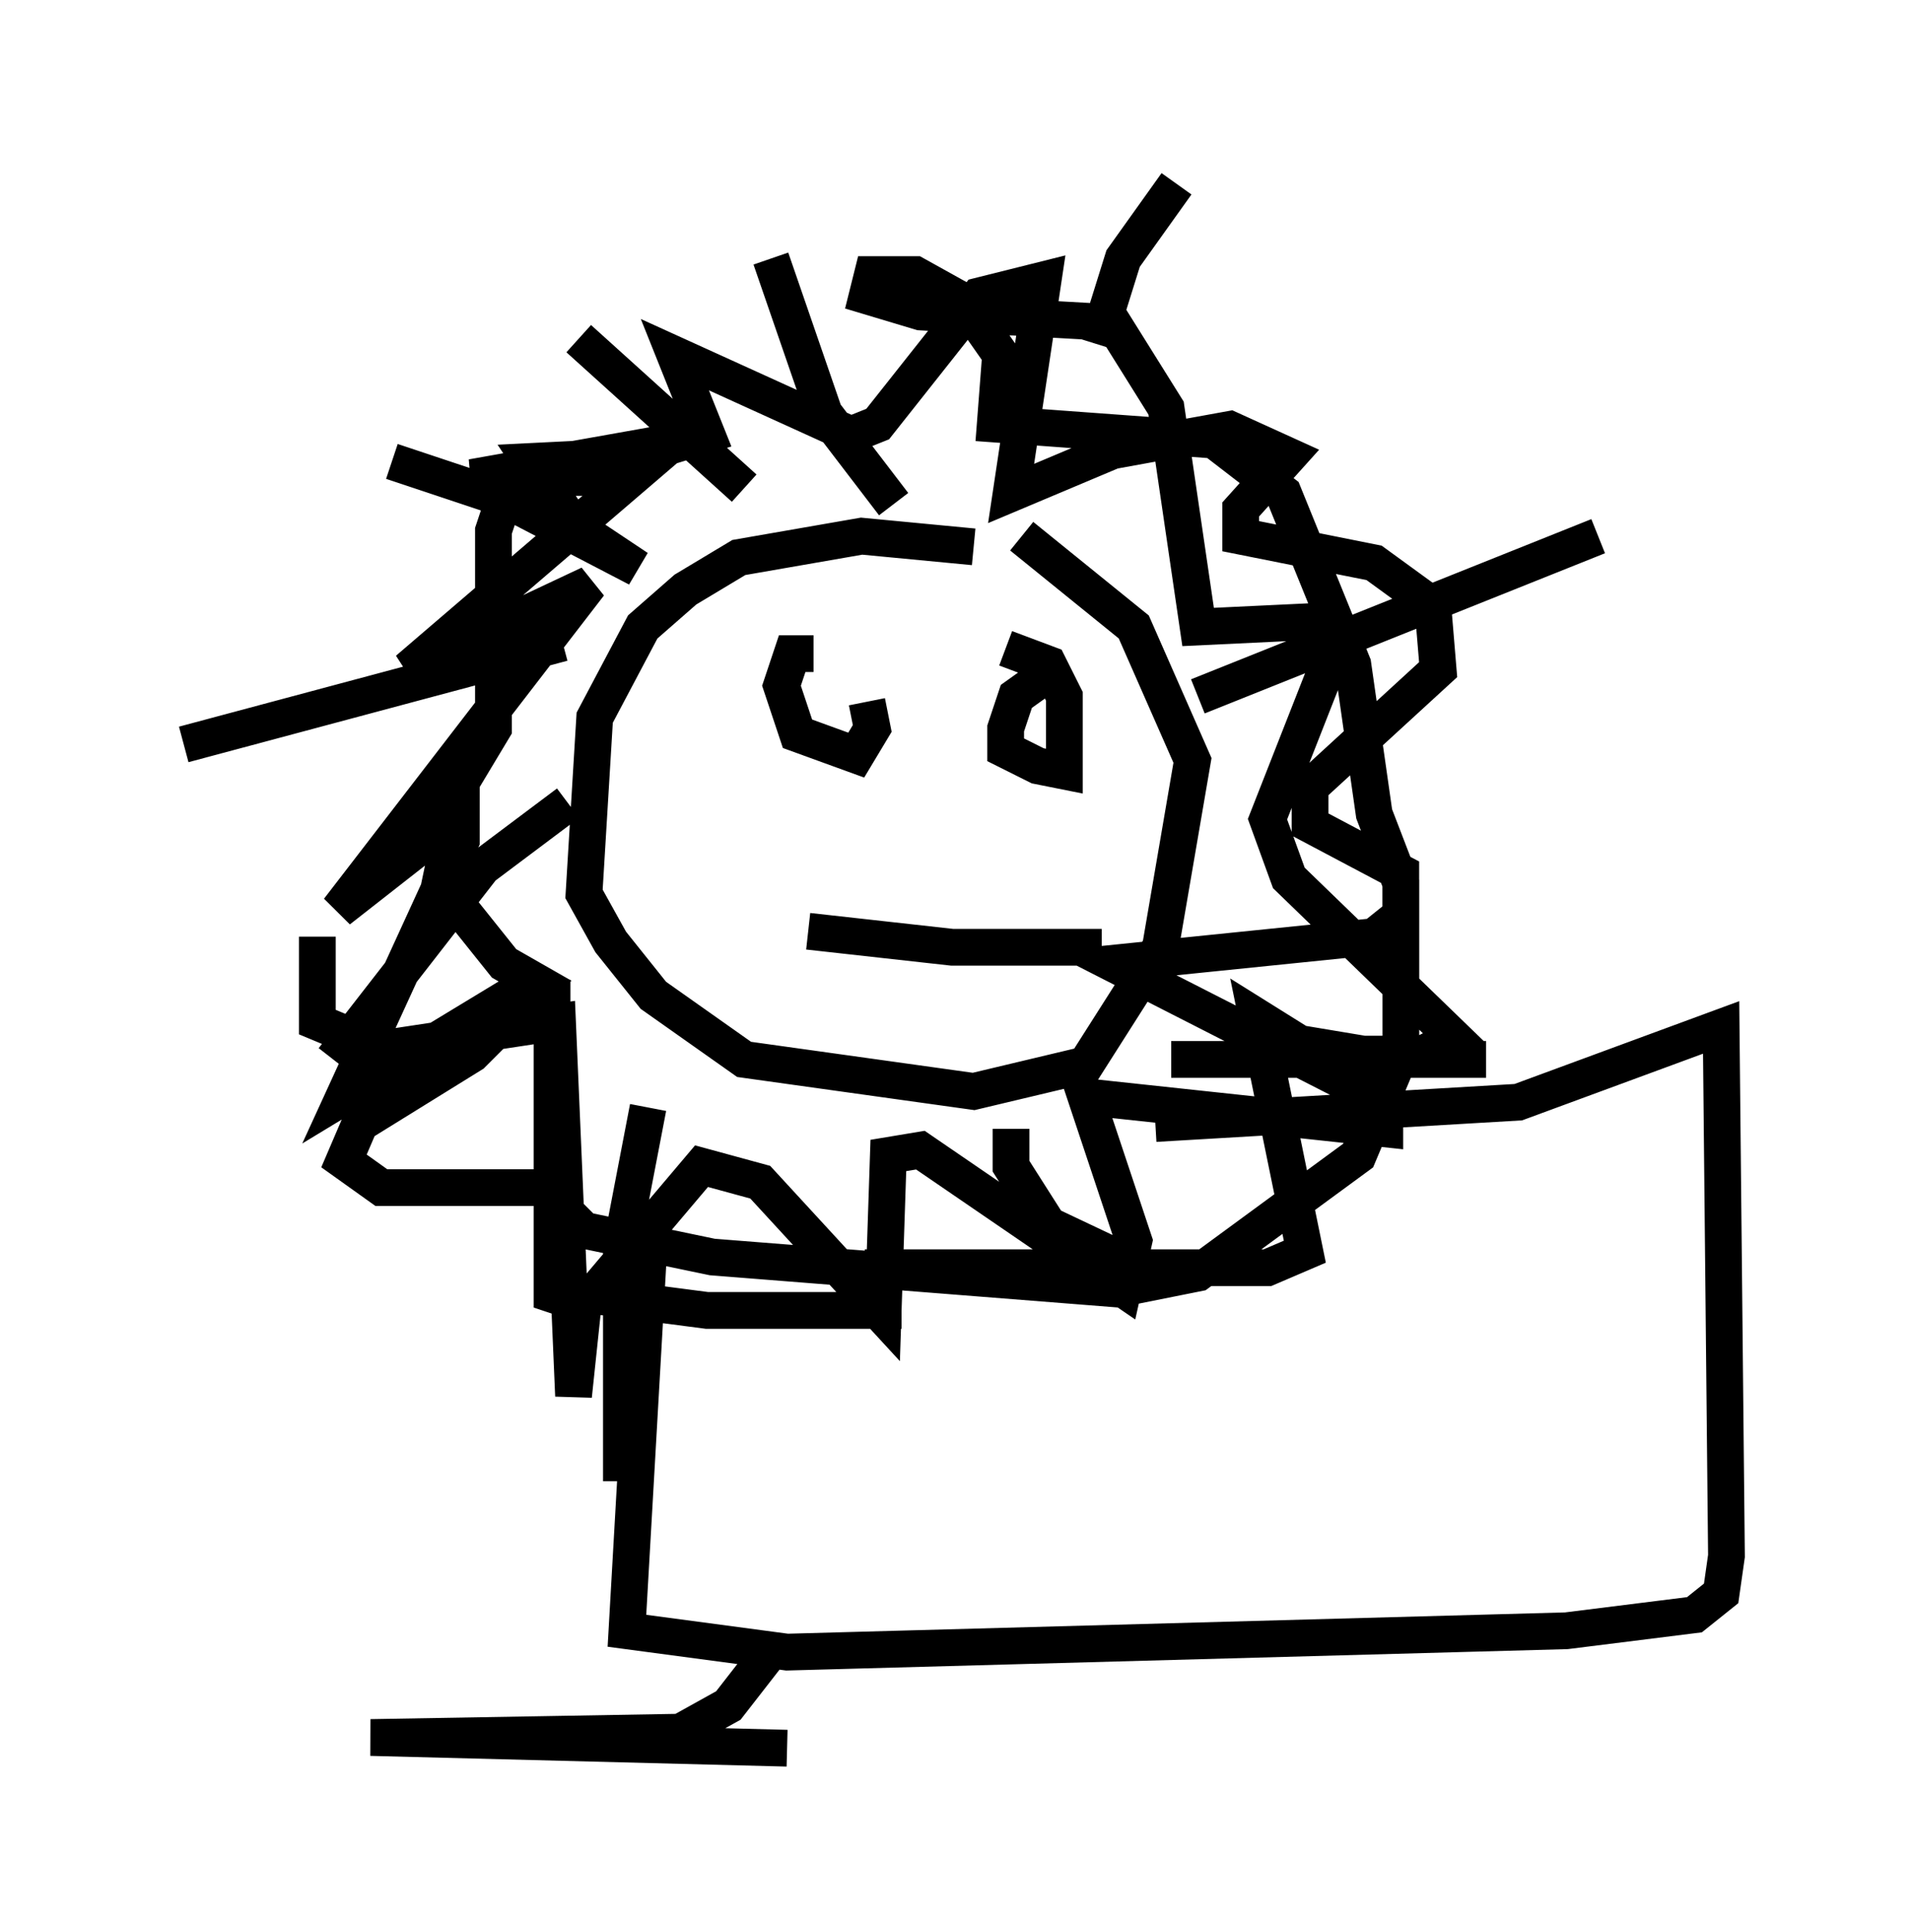 <?xml version="1.0" encoding="utf-8" ?>
<svg baseProfile="full" height="52.559" version="1.1" width="51.978" xmlns="http://www.w3.org/2000/svg" xmlns:ev="http://www.w3.org/2001/xml-events" xmlns:xlink="http://www.w3.org/1999/xlink"><defs /><rect fill="white" height="52.559" width="51.978" x="0" y="0" /><path d="M28.531, 15.894 m-2.034, -1.017 l-3.05, -0.291 -3.341, 0.581 l-1.453, 0.872 -1.162, 1.017 l-1.307, 2.469 -0.291, 4.793 l0.726, 1.307 1.162, 1.453 l2.469, 1.743 6.246, 0.872 l3.05, -0.726 2.034, -3.196 l0.872, -5.084 -1.598, -3.631 l-3.05, -2.469 m-5.665, 3.196 l-0.581, 0.0 -0.291, 0.872 l0.436, 1.307 1.598, 0.581 l0.436, -0.726 -0.145, -0.726 m5.084, -0.872 l-1.017, 0.726 -0.291, 0.872 l0.0, 0.581 0.872, 0.436 l0.726, 0.145 0.0, -2.034 l-0.436, -0.872 -1.162, -0.436 m-5.374, 7.698 l3.922, 0.436 4.067, 0.0 m-14.089, -11.475 l-5.229, -1.743 m4.648, 4.939 l-10.313, 2.76 m10.458, 1.598 l-2.324, 1.743 -4.067, 5.229 m8.57, 1.307 l-0.726, 3.777 0.0, 6.391 m10.603, -9.587 l0.0, 1.017 1.017, 1.598 l2.76, 1.307 m0.581, -5.81 l8.57, 0.0 m-7.844, -9.877 l10.894, -4.358 m-13.654, -5.229 l0.726, -2.324 1.453, -2.034 m-7.698, 8.715 l-1.888, -2.469 -1.453, -4.212 m-0.726, 6.246 l-4.503, -4.067 m3.631, 2.615 l-6.536, 1.162 4.358, 0.0 l-6.101, 5.229 4.939, -2.324 l-6.827, 8.86 3.341, -2.615 l0.0, 0.726 -3.196, 6.972 l4.793, -2.905 0.872, 0.145 l0.0, 8.134 0.872, 0.291 l3.196, -3.777 1.598, 0.436 l3.341, 3.631 0.145, -4.358 l0.872, -0.145 5.52, 3.777 l0.291, -1.307 -1.307, -3.922 l8.134, 0.872 0.0, -0.726 l-7.408, -3.777 7.117, -0.726 l0.726, -0.581 0.0, -1.162 l-2.469, -1.307 0.0, -1.017 l3.486, -3.196 -0.145, -1.743 l-1.598, -1.162 -3.631, -0.726 l0.0, -0.726 1.307, -1.453 l-1.598, -0.726 -3.196, 0.581 l-2.76, 1.162 0.872, -5.81 l-1.743, 0.436 -2.76, 3.486 l-0.726, 0.291 -4.793, -2.179 l0.872, 2.179 -1.888, 0.581 l-2.905, 0.145 1.162, 1.743 l1.743, 1.162 -3.631, -1.888 l-0.291, 0.872 0.0, 5.374 l-0.872, 1.453 -0.581, 2.76 l1.743, 2.179 1.017, 0.581 l-1.888, 1.888 -3.05, 1.888 l-0.436, 1.017 1.017, 0.726 l4.358, 0.0 1.162, 1.162 l3.486, 0.726 11.039, 0.872 l2.179, -0.436 4.358, -3.196 l1.162, -2.76 0.0, -4.648 l-0.726, -1.888 -0.581, -4.067 l-1.888, -4.648 -1.888, -1.453 l-5.955, -0.436 0.145, -1.888 l-1.017, -1.453 -1.307, -0.726 l-1.162, 0.0 -0.145, 0.581 l1.453, 0.436 5.229, 0.291 l1.453, 2.324 0.872, 5.955 l3.05, -0.145 0.436, 1.307 l-1.598, 4.067 0.581, 1.598 l4.503, 4.358 -0.872, 0.436 l-1.598, 0.0 -1.743, -0.291 l-1.162, -0.726 1.307, 6.391 l-1.017, 0.436 -10.458, 0.0 l0.0, 1.162 -0.872, 0.0 l-3.922, 0.0 -3.341, -0.436 l-0.291, 2.76 -0.436, -10.168 l-4.793, 0.726 -1.743, -0.726 l0.0, -2.324 m9.006, 8.715 l-0.581, 10.168 4.358, 0.581 l21.207, -0.581 3.486, -0.436 l0.726, -0.581 0.145, -1.017 l-0.145, -14.38 -5.52, 2.034 l-9.877, 0.581 m-10.603, 14.525 l-1.017, 1.307 -1.307, 0.726 l-8.425, 0.145 11.33, 0.291 " fill="none" stroke="black" stroke-width="1" /></svg>